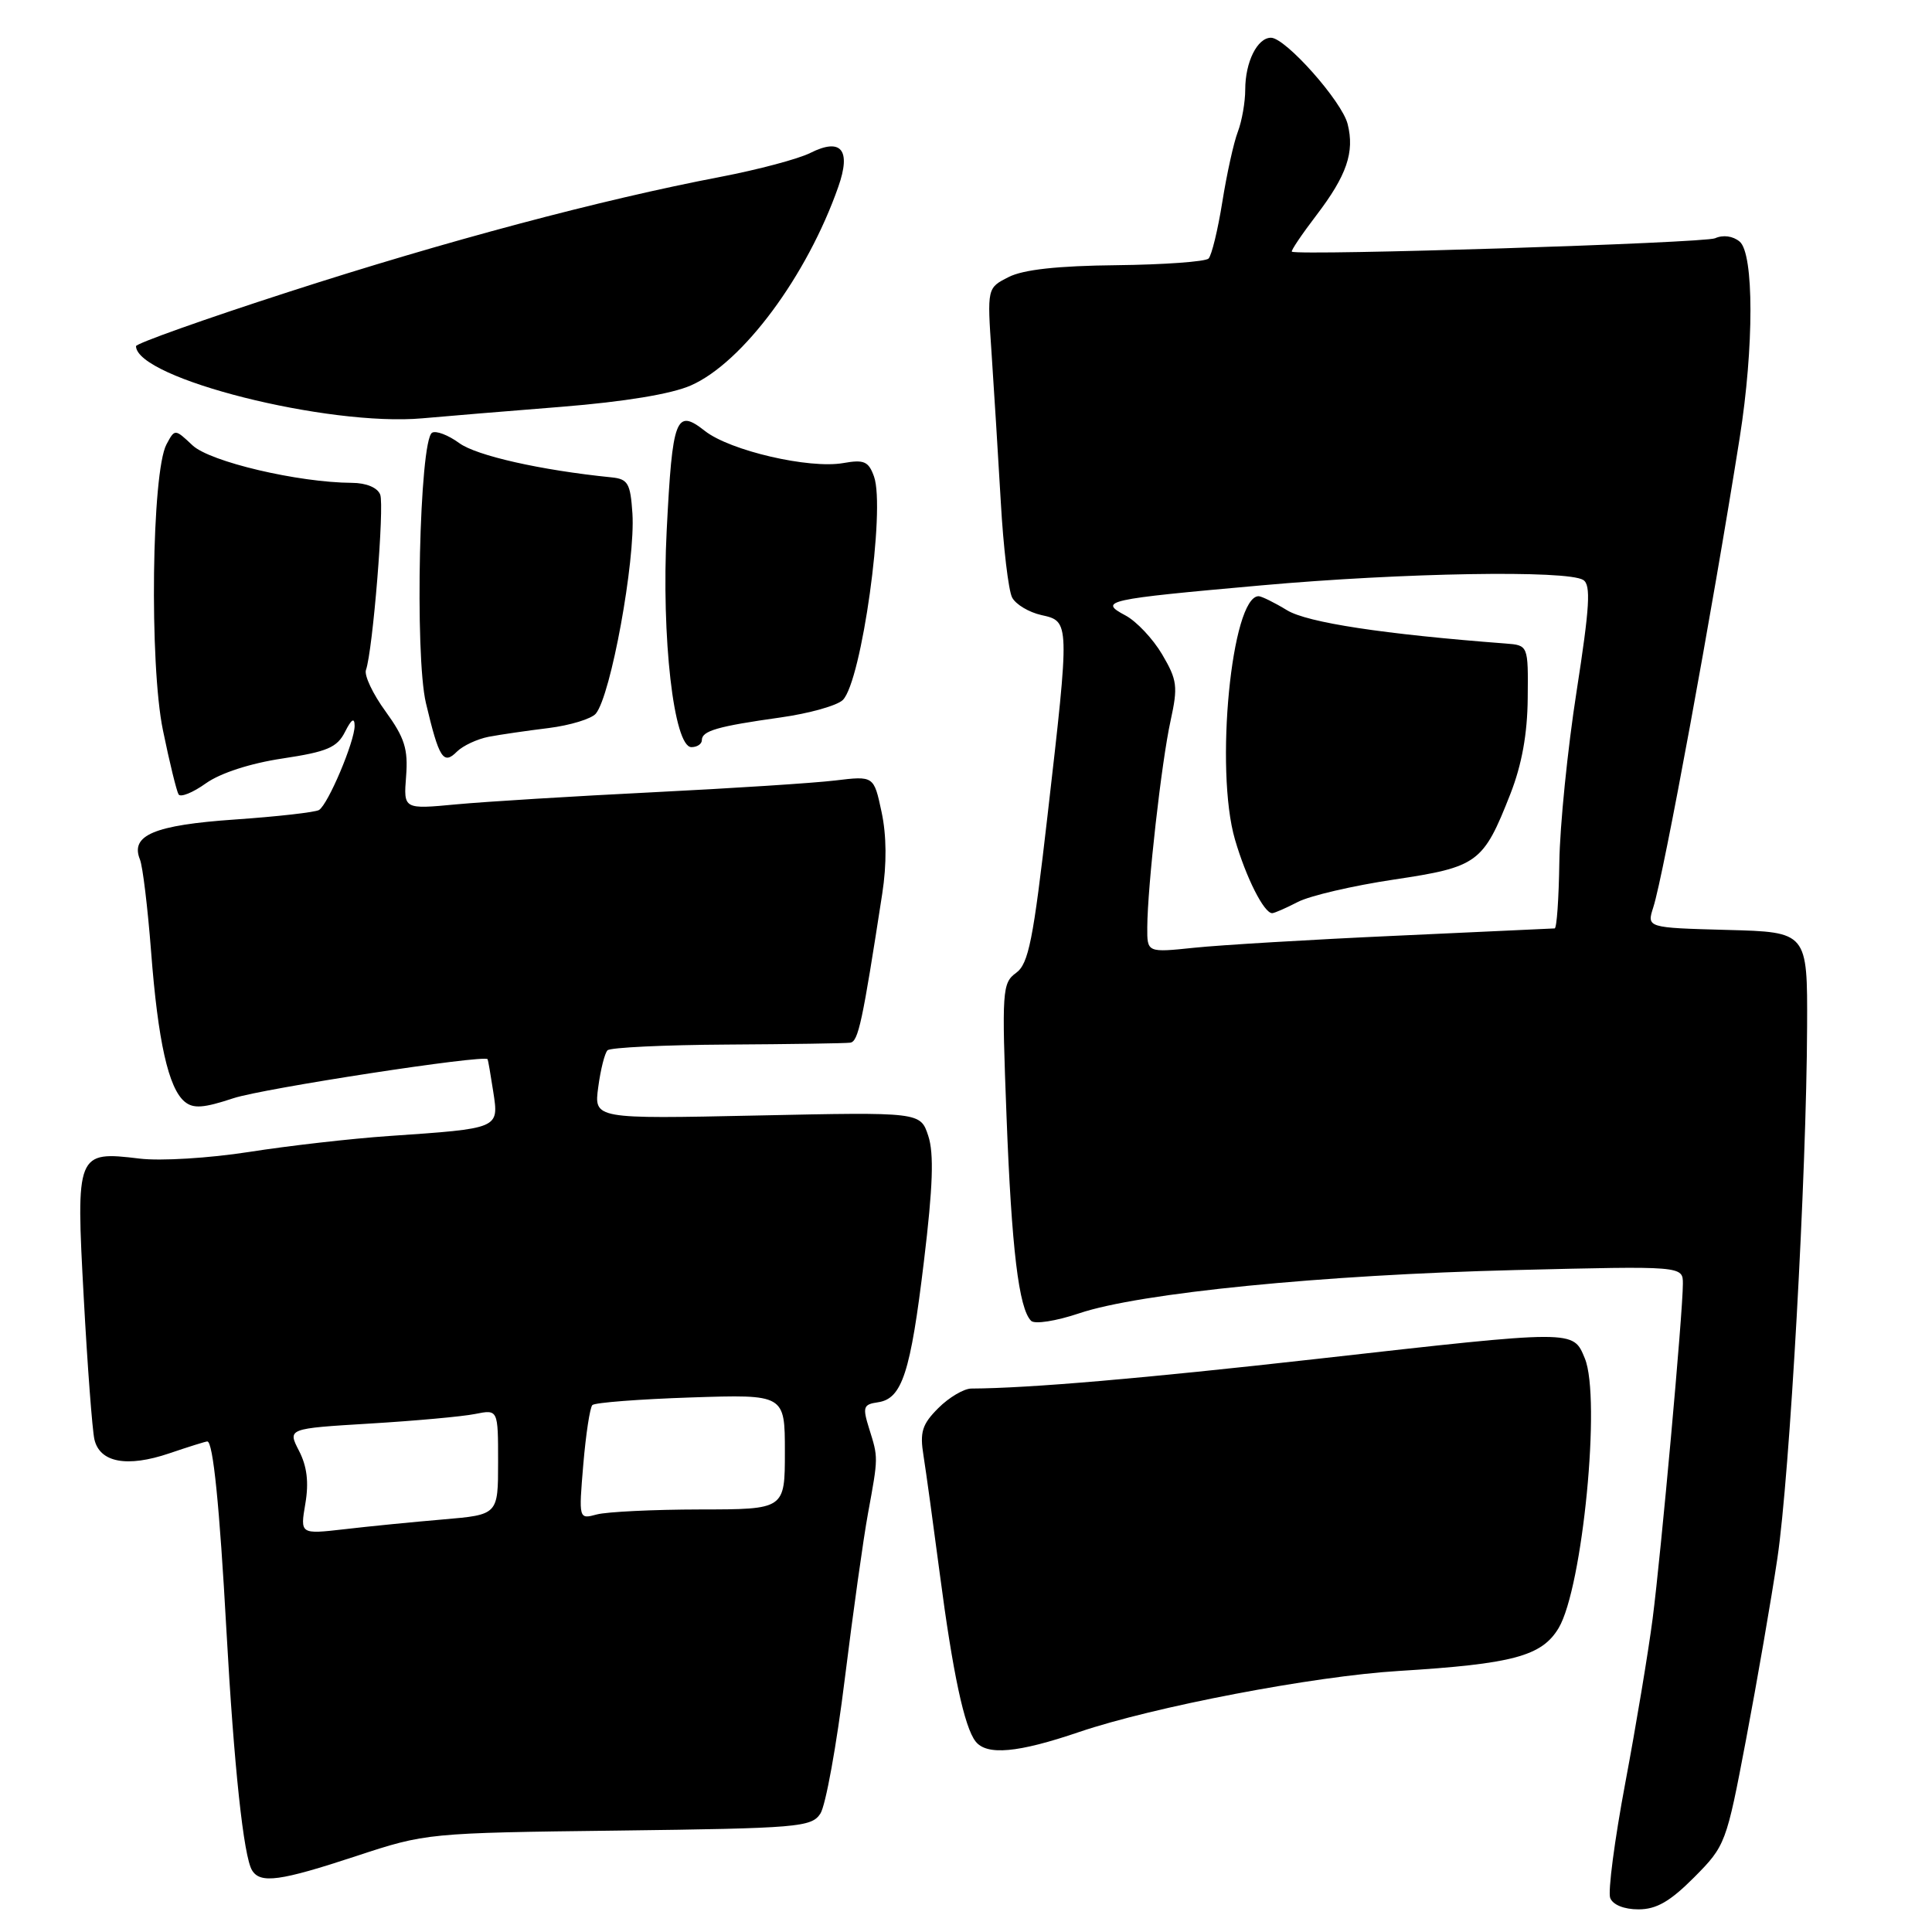 <?xml version="1.0" encoding="UTF-8" standalone="no"?>
<!DOCTYPE svg PUBLIC "-//W3C//DTD SVG 1.1//EN" "http://www.w3.org/Graphics/SVG/1.1/DTD/svg11.dtd" >
<svg xmlns="http://www.w3.org/2000/svg" xmlns:xlink="http://www.w3.org/1999/xlink" version="1.1" viewBox="0 0 256 256">
 <g >
 <path fill="currentColor"
d=" M 224.49 248.75 C 228.64 244.57 228.75 244.26 231.36 230.50 C 232.82 222.80 234.69 212.00 235.51 206.50 C 237.15 195.51 239.38 155.66 239.45 136.00 C 239.50 123.50 239.50 123.50 228.85 123.22 C 218.20 122.93 218.20 122.93 219.07 120.22 C 220.44 115.99 226.87 81.03 230.52 58.00 C 232.42 46.02 232.42 33.59 230.51 32.01 C 229.62 31.27 228.32 31.09 227.26 31.57 C 225.85 32.21 172.35 33.90 171.18 33.35 C 171.01 33.26 172.47 31.09 174.43 28.52 C 178.45 23.25 179.51 20.17 178.57 16.44 C 177.82 13.42 170.33 5.00 168.41 5.00 C 166.60 5.00 165.00 8.22 165.00 11.87 C 165.00 13.52 164.56 16.04 164.02 17.46 C 163.47 18.88 162.55 23.08 161.96 26.78 C 161.37 30.47 160.55 33.84 160.14 34.26 C 159.72 34.67 154.24 35.07 147.94 35.14 C 140.15 35.22 135.59 35.72 133.65 36.71 C 130.80 38.15 130.80 38.15 131.39 46.83 C 131.71 51.60 132.26 60.45 132.61 66.50 C 132.95 72.55 133.63 78.25 134.11 79.17 C 134.59 80.09 136.34 81.13 137.99 81.50 C 141.76 82.33 141.76 82.33 138.81 108.00 C 136.91 124.59 136.29 127.71 134.64 128.91 C 132.80 130.25 132.73 131.24 133.37 147.91 C 134.04 165.50 135.00 173.41 136.63 175.02 C 137.11 175.49 139.94 175.05 143.00 174.02 C 151.00 171.32 175.24 168.92 200.75 168.29 C 223.00 167.74 223.00 167.74 222.99 170.12 C 222.99 173.92 220.11 205.73 218.98 214.50 C 218.41 218.90 216.78 228.68 215.36 236.24 C 213.94 243.80 213.04 250.66 213.36 251.49 C 213.71 252.40 215.20 253.00 217.10 253.00 C 219.49 253.00 221.29 251.96 224.49 248.75 Z  M 47.20 245.94 C 56.45 242.89 56.65 242.87 81.97 242.56 C 105.74 242.26 107.52 242.11 108.70 240.32 C 109.40 239.27 110.86 231.23 111.94 222.45 C 113.03 213.68 114.41 203.80 115.02 200.50 C 116.39 193.03 116.38 193.17 115.17 189.31 C 114.27 186.43 114.39 186.09 116.33 185.81 C 119.53 185.35 120.65 181.91 122.43 167.09 C 123.62 157.23 123.77 152.84 123.00 150.51 C 121.96 147.35 121.96 147.35 100.33 147.81 C 78.70 148.27 78.70 148.27 79.27 144.05 C 79.58 141.73 80.13 139.53 80.50 139.17 C 80.87 138.80 87.99 138.46 96.34 138.41 C 104.68 138.36 112.02 138.25 112.66 138.16 C 113.73 138.01 114.27 135.50 116.90 118.43 C 117.51 114.49 117.48 110.69 116.81 107.58 C 115.79 102.80 115.79 102.80 110.65 103.42 C 107.82 103.76 96.95 104.46 86.50 104.98 C 76.05 105.50 64.34 106.22 60.48 106.58 C 53.47 107.24 53.47 107.24 53.81 102.87 C 54.09 99.26 53.62 97.76 51.10 94.28 C 49.41 91.97 48.24 89.49 48.49 88.78 C 49.40 86.22 50.95 67.04 50.38 65.54 C 50.02 64.61 48.54 63.99 46.64 63.98 C 39.51 63.94 27.83 61.19 25.51 59.01 C 23.17 56.81 23.17 56.81 22.06 58.88 C 20.10 62.54 19.78 88.03 21.59 96.76 C 22.46 101.01 23.40 104.83 23.66 105.26 C 23.92 105.69 25.56 105.03 27.29 103.79 C 29.21 102.43 33.17 101.14 37.46 100.50 C 43.36 99.61 44.67 99.05 45.72 96.97 C 46.57 95.28 46.98 95.03 46.99 96.17 C 47.00 98.24 43.48 106.58 42.27 107.33 C 41.78 107.63 36.76 108.20 31.11 108.59 C 20.43 109.33 17.24 110.67 18.54 113.88 C 18.91 114.77 19.57 120.26 20.02 126.08 C 20.93 137.98 22.32 144.19 24.47 145.98 C 25.62 146.93 26.98 146.83 30.93 145.52 C 34.87 144.22 64.14 139.72 64.61 140.35 C 64.67 140.43 65.01 142.38 65.36 144.67 C 66.11 149.57 66.24 149.52 51.50 150.53 C 46.55 150.87 38.23 151.82 33.00 152.64 C 27.73 153.46 21.27 153.86 18.50 153.52 C 10.12 152.51 10.05 152.70 11.10 172.00 C 11.59 181.07 12.23 189.51 12.51 190.73 C 13.22 193.80 16.84 194.47 22.42 192.58 C 24.98 191.71 27.25 191.00 27.47 191.00 C 28.23 191.00 29.09 199.49 30.00 216.00 C 31.00 234.07 32.28 246.02 33.40 247.83 C 34.50 249.62 37.10 249.27 47.20 245.94 Z  M 142.99 229.50 C 152.83 226.16 174.08 222.09 185.35 221.41 C 200.46 220.48 204.30 219.45 206.53 215.72 C 209.71 210.37 212.16 185.22 210.00 180.00 C 208.42 176.19 208.89 176.19 174.50 180.06 C 151.48 182.65 136.40 183.95 128.70 183.99 C 127.72 184.00 125.75 185.16 124.34 186.57 C 122.18 188.73 121.86 189.75 122.37 192.89 C 122.70 194.96 123.67 202.01 124.53 208.56 C 126.25 221.70 127.78 228.85 129.27 230.75 C 130.75 232.64 134.87 232.27 142.99 229.50 Z  M 64.74 97.63 C 66.26 97.34 69.84 96.82 72.70 96.47 C 75.56 96.11 78.37 95.25 78.95 94.56 C 80.94 92.16 84.20 74.31 83.80 68.04 C 83.53 64.02 83.21 63.47 81.00 63.25 C 71.68 62.31 63.12 60.38 60.85 58.71 C 59.38 57.64 57.77 57.03 57.25 57.34 C 55.58 58.38 54.93 86.82 56.44 93.17 C 58.18 100.51 58.75 101.40 60.55 99.59 C 61.34 98.81 63.22 97.93 64.74 97.63 Z  M 93.00 98.07 C 93.00 96.84 95.08 96.24 103.41 95.07 C 107.21 94.54 110.94 93.49 111.68 92.75 C 114.17 90.26 117.35 67.44 115.81 63.14 C 115.09 61.13 114.49 60.87 111.73 61.36 C 107.22 62.15 96.73 59.72 93.40 57.10 C 89.56 54.08 89.10 55.28 88.34 70.29 C 87.62 84.44 89.28 99.00 91.62 99.00 C 92.38 99.00 93.00 98.58 93.00 98.07 Z  M 74.45 53.90 C 82.75 53.23 88.97 52.21 91.55 51.07 C 98.41 48.05 106.94 36.56 111.08 24.75 C 112.81 19.84 111.46 18.21 107.36 20.27 C 105.79 21.06 100.45 22.48 95.50 23.43 C 79.60 26.47 59.02 31.96 38.25 38.68 C 27.11 42.28 18.01 45.52 18.02 45.87 C 18.12 50.16 43.47 56.54 55.95 55.43 C 58.94 55.16 67.27 54.47 74.45 53.90 Z  M 152.02 122.87 C 152.05 117.44 153.91 100.92 155.11 95.49 C 156.10 90.96 155.99 90.11 153.99 86.71 C 152.77 84.64 150.58 82.32 149.13 81.55 C 145.50 79.62 146.48 79.41 167.08 77.57 C 185.95 75.88 207.69 75.52 209.79 76.85 C 210.82 77.50 210.65 80.38 208.91 91.58 C 207.71 99.24 206.69 109.44 206.62 114.25 C 206.55 119.06 206.28 123.00 206.00 123.02 C 205.72 123.03 196.28 123.47 185.00 123.99 C 173.72 124.50 161.69 125.22 158.25 125.58 C 152.00 126.23 152.00 126.23 152.02 122.87 Z  M 171.98 119.51 C 173.56 118.69 179.27 117.36 184.68 116.55 C 195.84 114.88 196.53 114.37 200.13 105.21 C 201.65 101.33 202.39 97.25 202.43 92.50 C 202.50 85.50 202.50 85.50 199.50 85.27 C 183.34 84.04 173.23 82.50 170.54 80.86 C 168.87 79.84 167.17 79.01 166.78 79.00 C 163.18 78.99 160.94 102.00 163.64 111.24 C 165.12 116.32 167.49 121.00 168.57 121.00 C 168.86 121.00 170.39 120.33 171.98 119.51 Z  M 40.46 199.24 C 40.94 196.42 40.68 194.29 39.62 192.24 C 38.10 189.29 38.10 189.29 49.00 188.63 C 54.99 188.27 61.27 187.70 62.95 187.36 C 66.00 186.75 66.00 186.75 66.00 193.73 C 66.00 200.71 66.00 200.71 58.75 201.33 C 54.76 201.67 48.86 202.25 45.64 202.63 C 39.77 203.30 39.77 203.30 40.46 199.24 Z  M 77.29 194.04 C 77.63 190.04 78.17 186.50 78.49 186.18 C 78.81 185.85 84.69 185.40 91.54 185.17 C 104.00 184.76 104.00 184.76 104.00 192.38 C 104.00 200.00 104.00 200.00 92.75 200.01 C 86.56 200.02 80.42 200.32 79.09 200.67 C 76.68 201.32 76.68 201.32 77.29 194.04 Z "/>
</g>
</svg>